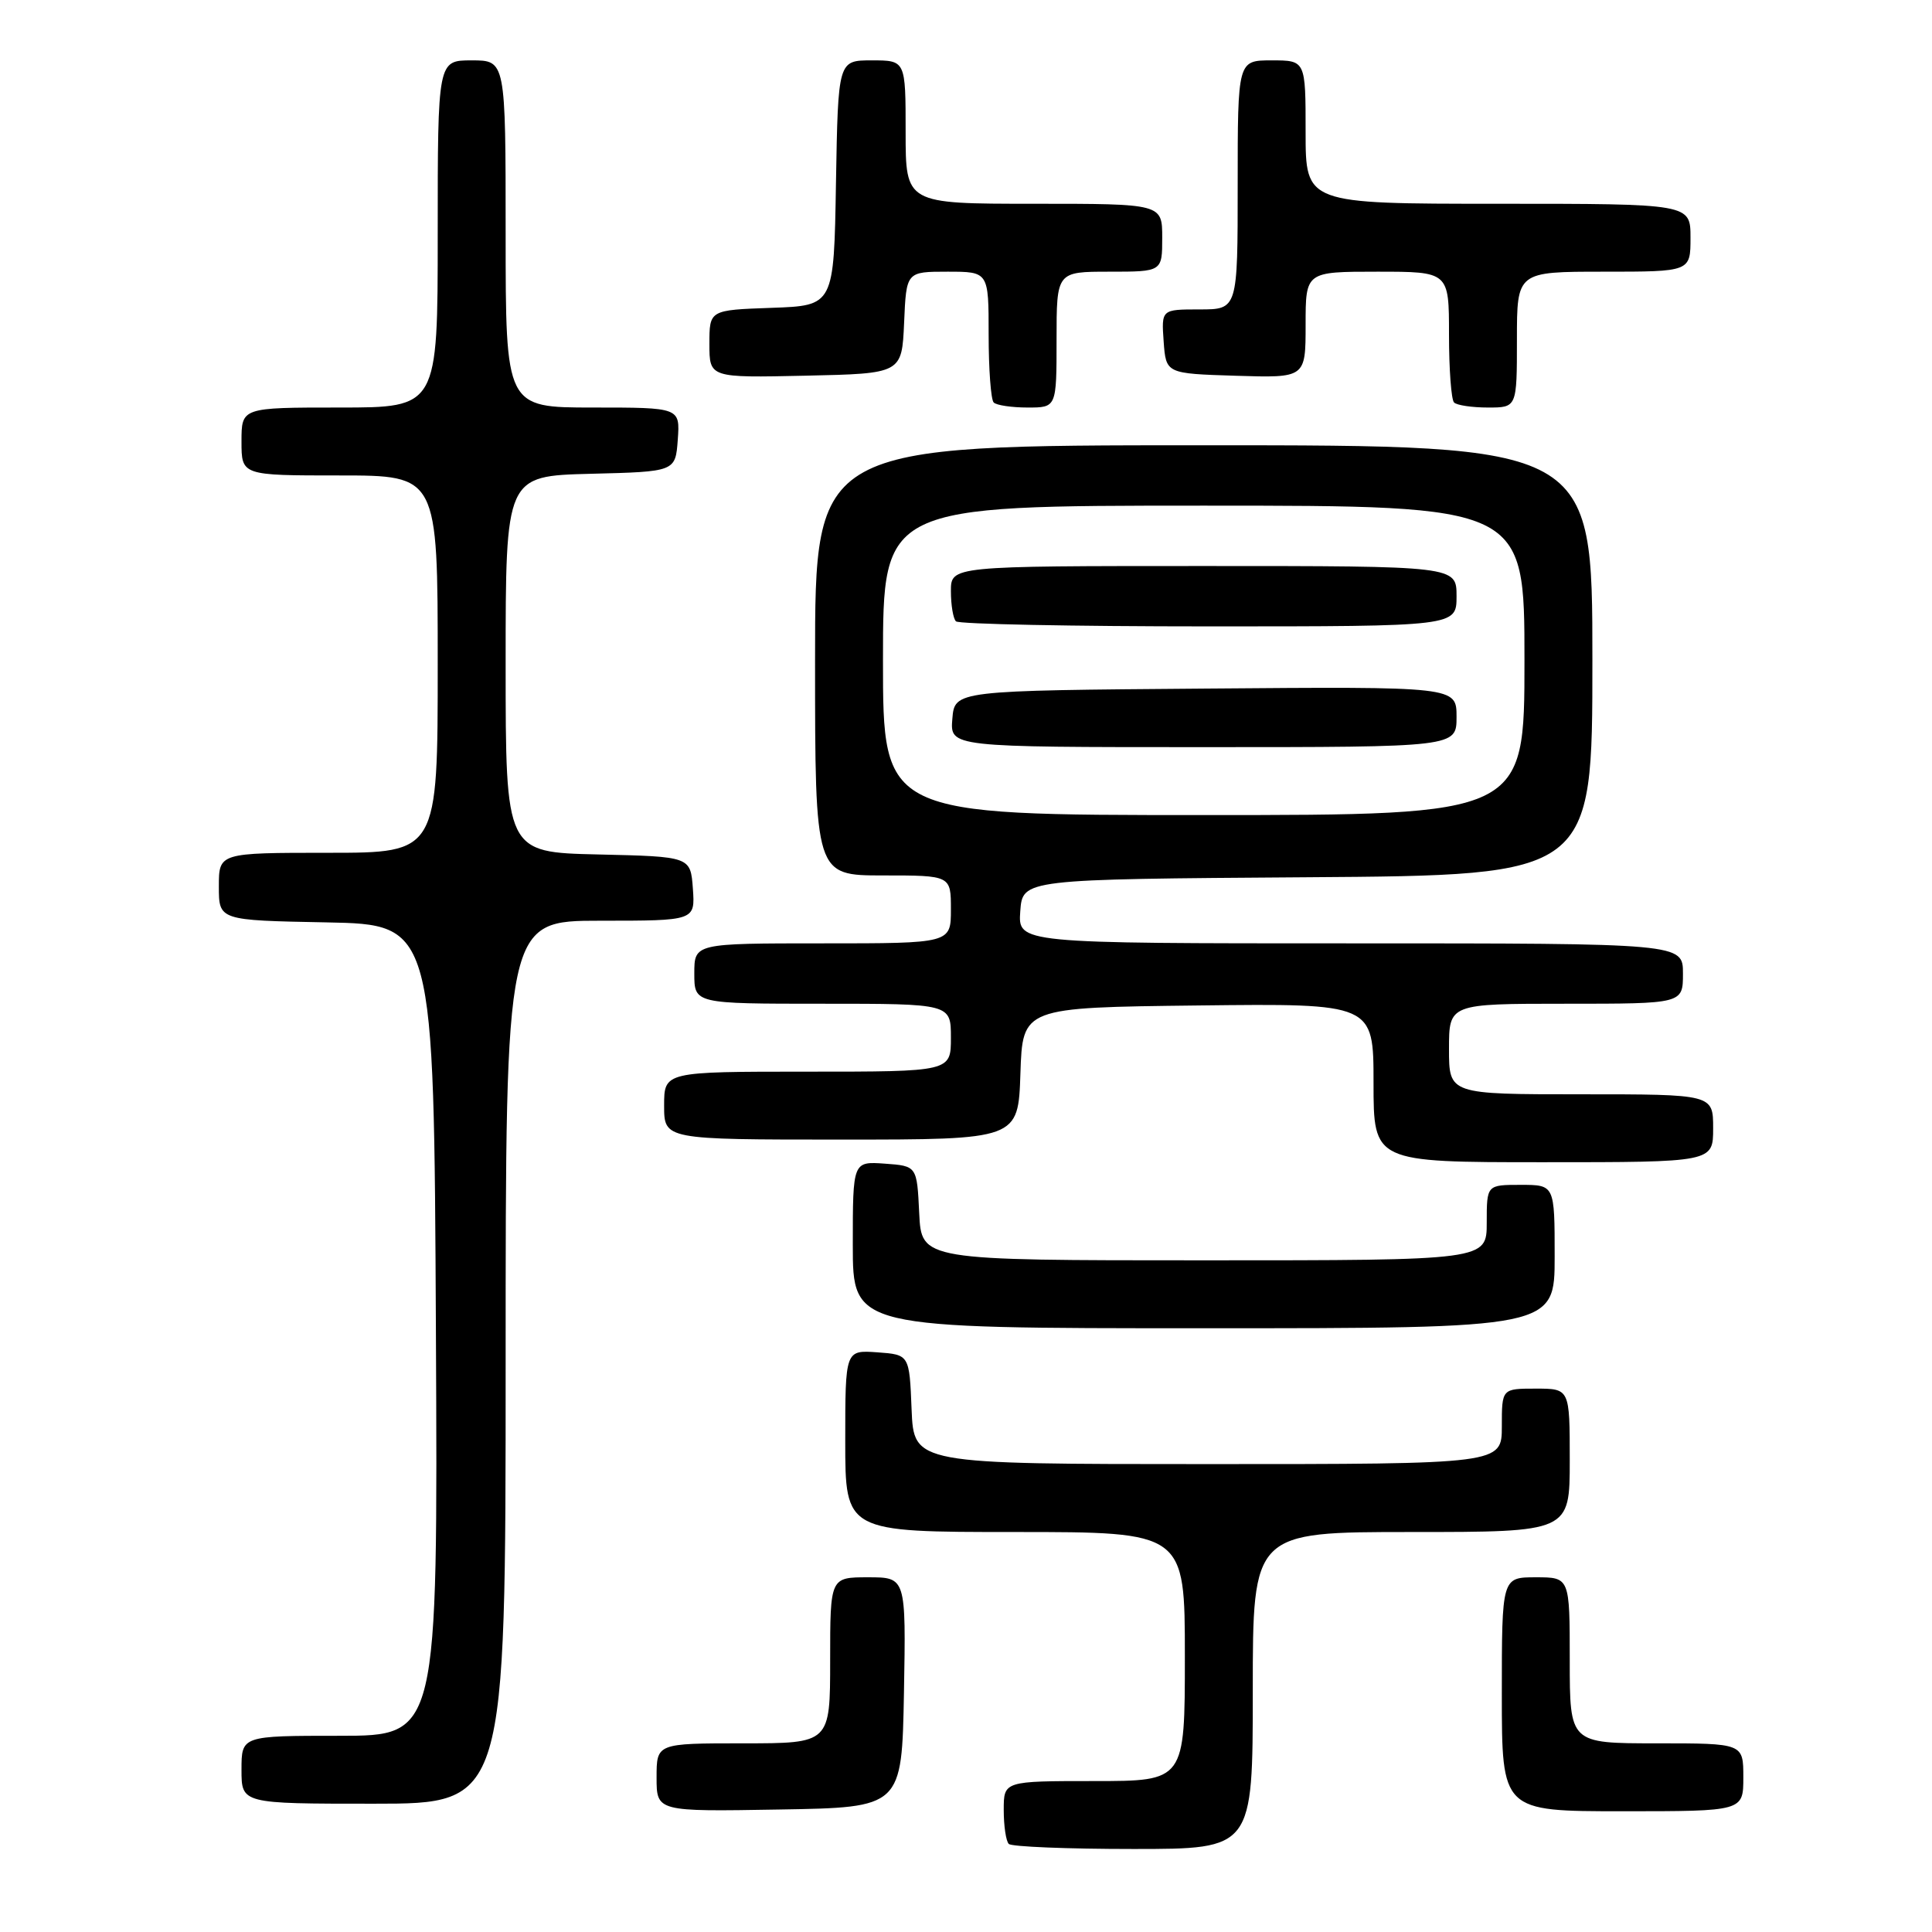 <?xml version="1.0" encoding="UTF-8" standalone="no"?>
<!DOCTYPE svg PUBLIC "-//W3C//DTD SVG 1.1//EN" "http://www.w3.org/Graphics/SVG/1.1/DTD/svg11.dtd" >
<svg xmlns="http://www.w3.org/2000/svg" xmlns:xlink="http://www.w3.org/1999/xlink" version="1.1" viewBox="0 0 256 256">
 <g >
 <path fill="currentColor"
d=" M 166.00 224.00 C 166.00 203.00 166.00 203.00 187.00 203.00 C 208.00 203.00 208.00 203.00 208.00 193.50 C 208.00 184.00 208.00 184.00 203.50 184.00 C 199.00 184.00 199.00 184.00 199.00 189.00 C 199.00 194.00 199.00 194.00 160.04 194.00 C 121.09 194.00 121.09 194.00 120.79 186.75 C 120.50 179.50 120.50 179.50 116.25 179.19 C 112.00 178.89 112.00 178.89 112.00 190.94 C 112.00 203.00 112.00 203.00 134.50 203.00 C 157.00 203.00 157.00 203.00 157.00 219.50 C 157.00 236.00 157.00 236.00 145.00 236.00 C 133.00 236.00 133.00 236.00 133.00 239.83 C 133.00 241.94 133.30 243.97 133.67 244.33 C 134.03 244.70 141.46 245.00 150.17 245.00 C 166.00 245.00 166.00 245.00 166.00 224.00 Z  M 119.78 224.25 C 120.05 209.00 120.05 209.00 115.03 209.00 C 110.00 209.00 110.00 209.00 110.00 220.00 C 110.00 231.00 110.00 231.00 98.50 231.00 C 87.00 231.00 87.00 231.00 87.00 235.52 C 87.00 240.05 87.00 240.05 103.25 239.77 C 119.50 239.50 119.50 239.50 119.78 224.25 Z  M 231.00 235.50 C 231.00 231.00 231.00 231.00 219.50 231.00 C 208.00 231.00 208.00 231.00 208.00 220.00 C 208.00 209.00 208.00 209.00 203.50 209.00 C 199.00 209.00 199.00 209.00 199.00 224.50 C 199.00 240.00 199.00 240.00 215.00 240.00 C 231.00 240.00 231.00 240.00 231.00 235.50 Z  M 67.00 180.50 C 67.00 122.00 67.00 122.00 79.56 122.00 C 92.11 122.00 92.11 122.00 91.81 117.75 C 91.50 113.50 91.50 113.50 79.25 113.22 C 67.00 112.94 67.00 112.94 67.00 88.00 C 67.00 63.07 67.00 63.07 78.25 62.78 C 89.50 62.50 89.50 62.50 89.81 58.25 C 90.11 54.00 90.11 54.00 78.56 54.00 C 67.00 54.00 67.00 54.00 67.00 31.00 C 67.00 8.00 67.00 8.00 62.50 8.00 C 58.00 8.00 58.00 8.00 58.00 31.00 C 58.00 54.00 58.00 54.00 45.00 54.00 C 32.00 54.00 32.00 54.00 32.00 58.50 C 32.00 63.00 32.00 63.00 45.00 63.00 C 58.00 63.00 58.00 63.00 58.00 88.00 C 58.00 113.00 58.00 113.00 43.50 113.00 C 29.00 113.00 29.00 113.00 29.00 117.47 C 29.00 121.95 29.00 121.95 43.25 122.22 C 57.50 122.50 57.50 122.50 57.76 176.25 C 58.02 230.00 58.02 230.00 45.01 230.00 C 32.00 230.00 32.00 230.00 32.00 234.50 C 32.00 239.00 32.00 239.00 49.50 239.00 C 67.00 239.00 67.00 239.00 67.00 180.50 Z  M 206.00 166.50 C 206.00 157.00 206.00 157.00 201.50 157.00 C 197.00 157.00 197.00 157.00 197.00 162.00 C 197.00 167.00 197.00 167.00 159.55 167.00 C 122.10 167.00 122.10 167.00 121.80 160.75 C 121.50 154.50 121.50 154.50 117.25 154.19 C 113.00 153.89 113.00 153.89 113.00 164.94 C 113.00 176.00 113.00 176.00 159.50 176.00 C 206.00 176.00 206.00 176.00 206.00 166.50 Z  M 227.00 149.50 C 227.00 145.00 227.00 145.00 209.50 145.00 C 192.00 145.00 192.00 145.00 192.00 139.00 C 192.00 133.00 192.00 133.00 207.50 133.00 C 223.00 133.00 223.00 133.00 223.00 129.00 C 223.00 125.00 223.00 125.00 178.94 125.00 C 134.89 125.00 134.89 125.00 135.19 120.75 C 135.50 116.50 135.50 116.50 173.25 116.24 C 211.00 115.98 211.00 115.98 211.00 87.49 C 211.00 59.00 211.00 59.00 159.50 59.00 C 108.00 59.00 108.00 59.00 108.00 87.50 C 108.00 116.00 108.00 116.00 117.00 116.00 C 126.00 116.00 126.00 116.00 126.00 120.50 C 126.00 125.00 126.00 125.00 109.00 125.00 C 92.00 125.00 92.00 125.00 92.00 129.00 C 92.00 133.00 92.00 133.00 109.00 133.00 C 126.00 133.00 126.00 133.00 126.00 137.50 C 126.00 142.00 126.00 142.00 107.00 142.00 C 88.00 142.00 88.00 142.00 88.00 146.50 C 88.00 151.00 88.00 151.00 111.46 151.00 C 134.92 151.00 134.92 151.00 135.21 142.25 C 135.50 133.50 135.50 133.50 158.75 133.23 C 182.00 132.96 182.00 132.96 182.00 143.48 C 182.00 154.00 182.00 154.00 204.50 154.00 C 227.00 154.00 227.00 154.00 227.00 149.50 Z  M 140.00 45.00 C 140.00 36.00 140.00 36.00 147.00 36.00 C 154.00 36.00 154.00 36.00 154.00 31.50 C 154.00 27.00 154.00 27.00 137.00 27.00 C 120.00 27.00 120.00 27.00 120.00 17.50 C 120.00 8.00 120.00 8.00 115.52 8.00 C 111.05 8.00 111.05 8.00 110.77 24.25 C 110.50 40.50 110.50 40.50 102.25 40.79 C 94.00 41.08 94.00 41.08 94.00 45.57 C 94.00 50.06 94.00 50.06 106.75 49.78 C 119.50 49.50 119.50 49.50 119.80 42.75 C 120.09 36.00 120.09 36.00 125.55 36.00 C 131.00 36.00 131.00 36.00 131.00 44.33 C 131.00 48.92 131.30 52.97 131.67 53.33 C 132.03 53.70 134.06 54.00 136.17 54.00 C 140.00 54.00 140.00 54.00 140.00 45.00 Z  M 201.00 45.00 C 201.00 36.00 201.00 36.00 212.50 36.00 C 224.00 36.00 224.00 36.00 224.00 31.50 C 224.00 27.00 224.00 27.00 198.50 27.00 C 173.00 27.00 173.00 27.00 173.00 17.50 C 173.00 8.00 173.00 8.00 168.50 8.00 C 164.00 8.00 164.00 8.00 164.00 24.50 C 164.00 41.00 164.00 41.00 158.94 41.00 C 153.89 41.00 153.89 41.00 154.19 45.25 C 154.50 49.50 154.50 49.50 163.75 49.79 C 173.00 50.08 173.00 50.08 173.00 43.04 C 173.00 36.00 173.00 36.00 182.50 36.00 C 192.00 36.00 192.00 36.00 192.00 44.33 C 192.00 48.92 192.30 52.97 192.67 53.33 C 193.03 53.70 195.06 54.00 197.17 54.00 C 201.00 54.00 201.00 54.00 201.00 45.00 Z  M 117.00 87.50 C 117.00 67.00 117.00 67.00 159.50 67.00 C 202.00 67.00 202.00 67.00 202.00 87.50 C 202.00 108.00 202.00 108.00 159.50 108.00 C 117.00 108.00 117.00 108.00 117.00 87.50 Z  M 193.00 94.99 C 193.00 90.97 193.00 90.97 159.75 91.24 C 126.50 91.50 126.50 91.50 126.19 95.25 C 125.88 99.00 125.88 99.00 159.44 99.00 C 193.00 99.00 193.00 99.00 193.00 94.99 Z  M 193.00 79.00 C 193.00 75.00 193.00 75.00 159.50 75.00 C 126.00 75.00 126.00 75.00 126.00 78.33 C 126.00 80.17 126.30 81.97 126.67 82.33 C 127.03 82.70 142.11 83.00 160.17 83.00 C 193.00 83.00 193.00 83.00 193.00 79.00 Z "/>
</g>
</svg>